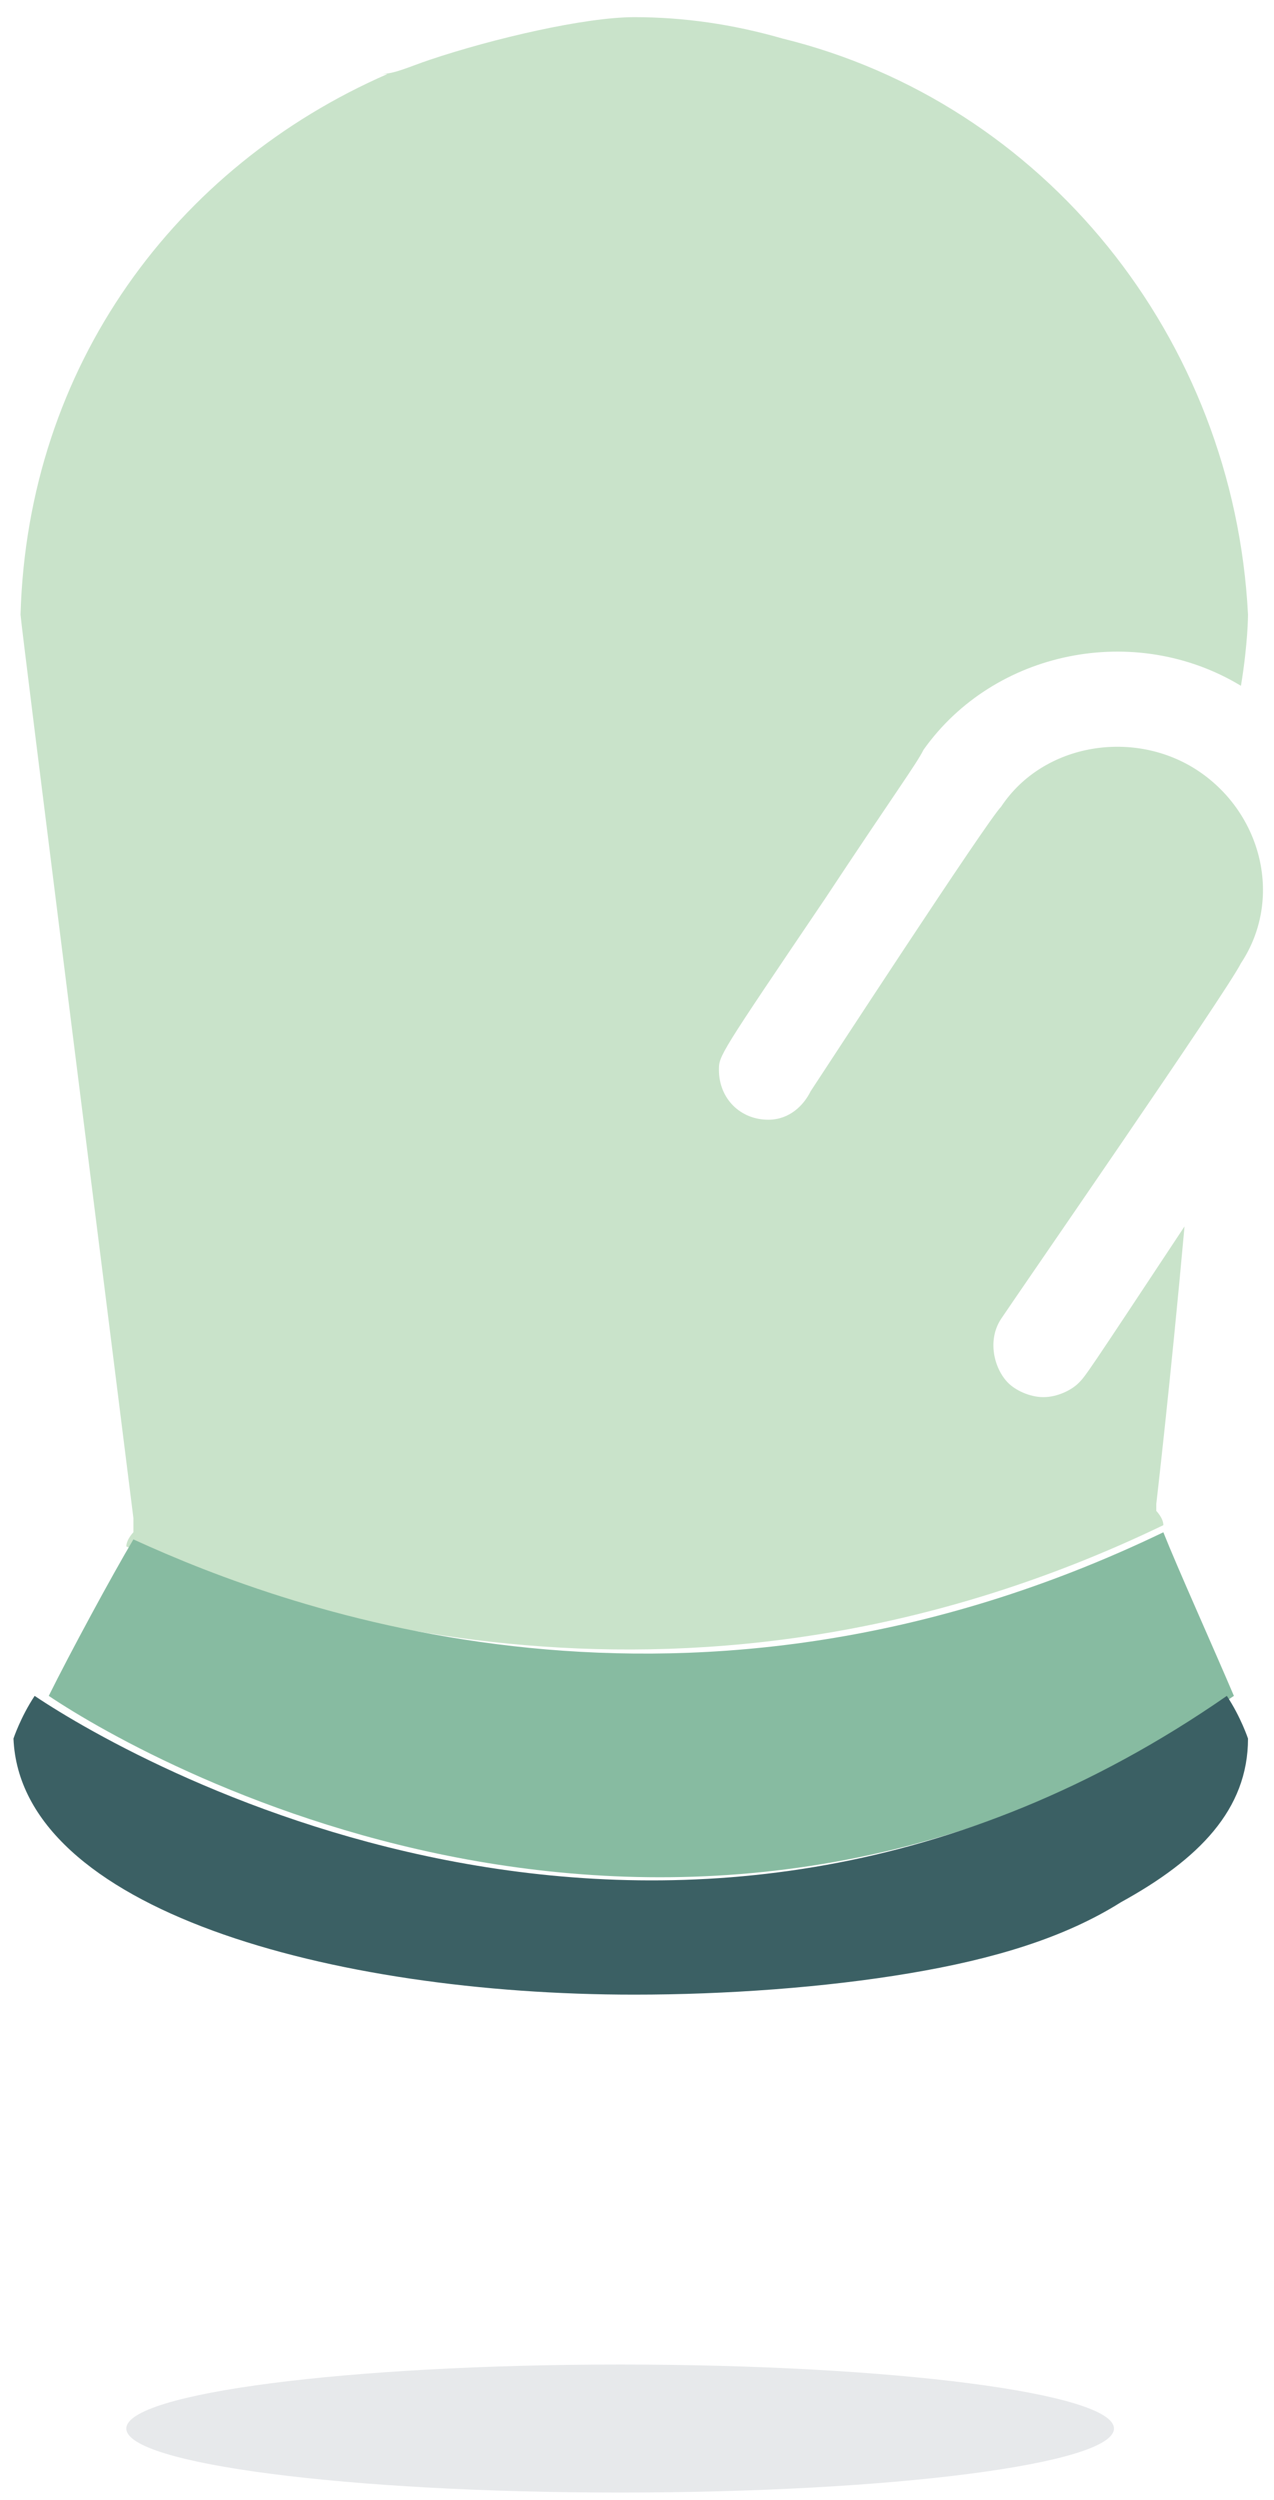 <svg width="52" height="102" viewBox="0 0 52 102" fill="none" xmlns="http://www.w3.org/2000/svg">
<path opacity="0.12" d="M25.312 101.7C36.444 101.7 45.468 100.531 45.468 99.088C45.468 97.645 36.444 96.476 25.312 96.476C14.181 96.476 5.156 97.645 5.156 99.088C5.156 100.531 14.181 101.7 25.312 101.7Z" fill="#364958"/>
<path d="M47.484 62.229C47.484 61.938 47.196 61.648 47.196 61.648V61.358C47.196 61.358 47.772 56.424 48.348 50.039C44.316 56.134 44.316 56.134 44.029 56.424C43.741 56.714 43.165 57.005 42.589 57.005C42.013 57.005 41.437 56.714 41.149 56.424C40.573 55.844 40.285 54.683 40.861 53.812C41.437 52.941 50.075 40.462 50.651 39.301C52.379 36.688 51.515 33.206 48.923 31.464C46.332 29.723 42.589 30.303 40.861 32.916C40.285 33.496 33.663 43.654 33.087 44.525C32.799 45.105 32.223 45.686 31.359 45.686C30.208 45.686 29.344 44.815 29.344 43.654C29.344 43.074 29.344 43.074 33.663 36.688C36.542 32.335 37.406 31.174 37.694 30.594C40.573 26.53 46.332 25.369 50.651 27.982C50.939 26.24 50.939 25.079 50.939 25.079C50.363 13.76 42.589 4.183 31.935 1.571C29.92 0.99 27.904 0.7 25.889 0.7C23.873 0.7 20.13 1.571 17.538 2.441C16.674 2.732 16.099 3.022 15.523 3.022H15.811C7.173 6.795 1.126 14.921 0.838 25.079C0.838 25.369 4.869 57.295 5.445 61.938C5.445 62.229 5.445 62.519 5.445 62.519C5.445 62.519 5.157 62.809 5.157 63.099C11.492 65.712 28.192 71.516 47.484 62.229Z" fill="#C9E3CA"/>
<path d="M50.363 69.194C49.499 67.163 48.06 63.97 47.484 62.519C28.192 71.806 11.78 65.712 5.445 62.809C4.581 64.26 2.854 67.453 1.99 69.194C6.309 72.097 28.192 84.286 50.363 69.194Z" fill="#87BBA1"/>
<path d="M25.889 81.384C29.632 81.384 33.663 81.094 37.118 80.513C40.573 79.933 43.453 79.062 45.756 77.611C48.923 75.87 50.939 73.838 50.939 70.936C50.939 70.936 50.651 70.065 50.075 69.194C27.904 84.576 5.733 72.097 1.414 69.194C0.838 70.065 0.55 70.936 0.55 70.936C0.838 77.901 13.507 81.384 25.889 81.384Z" fill="#3B6064"/>
</svg>
